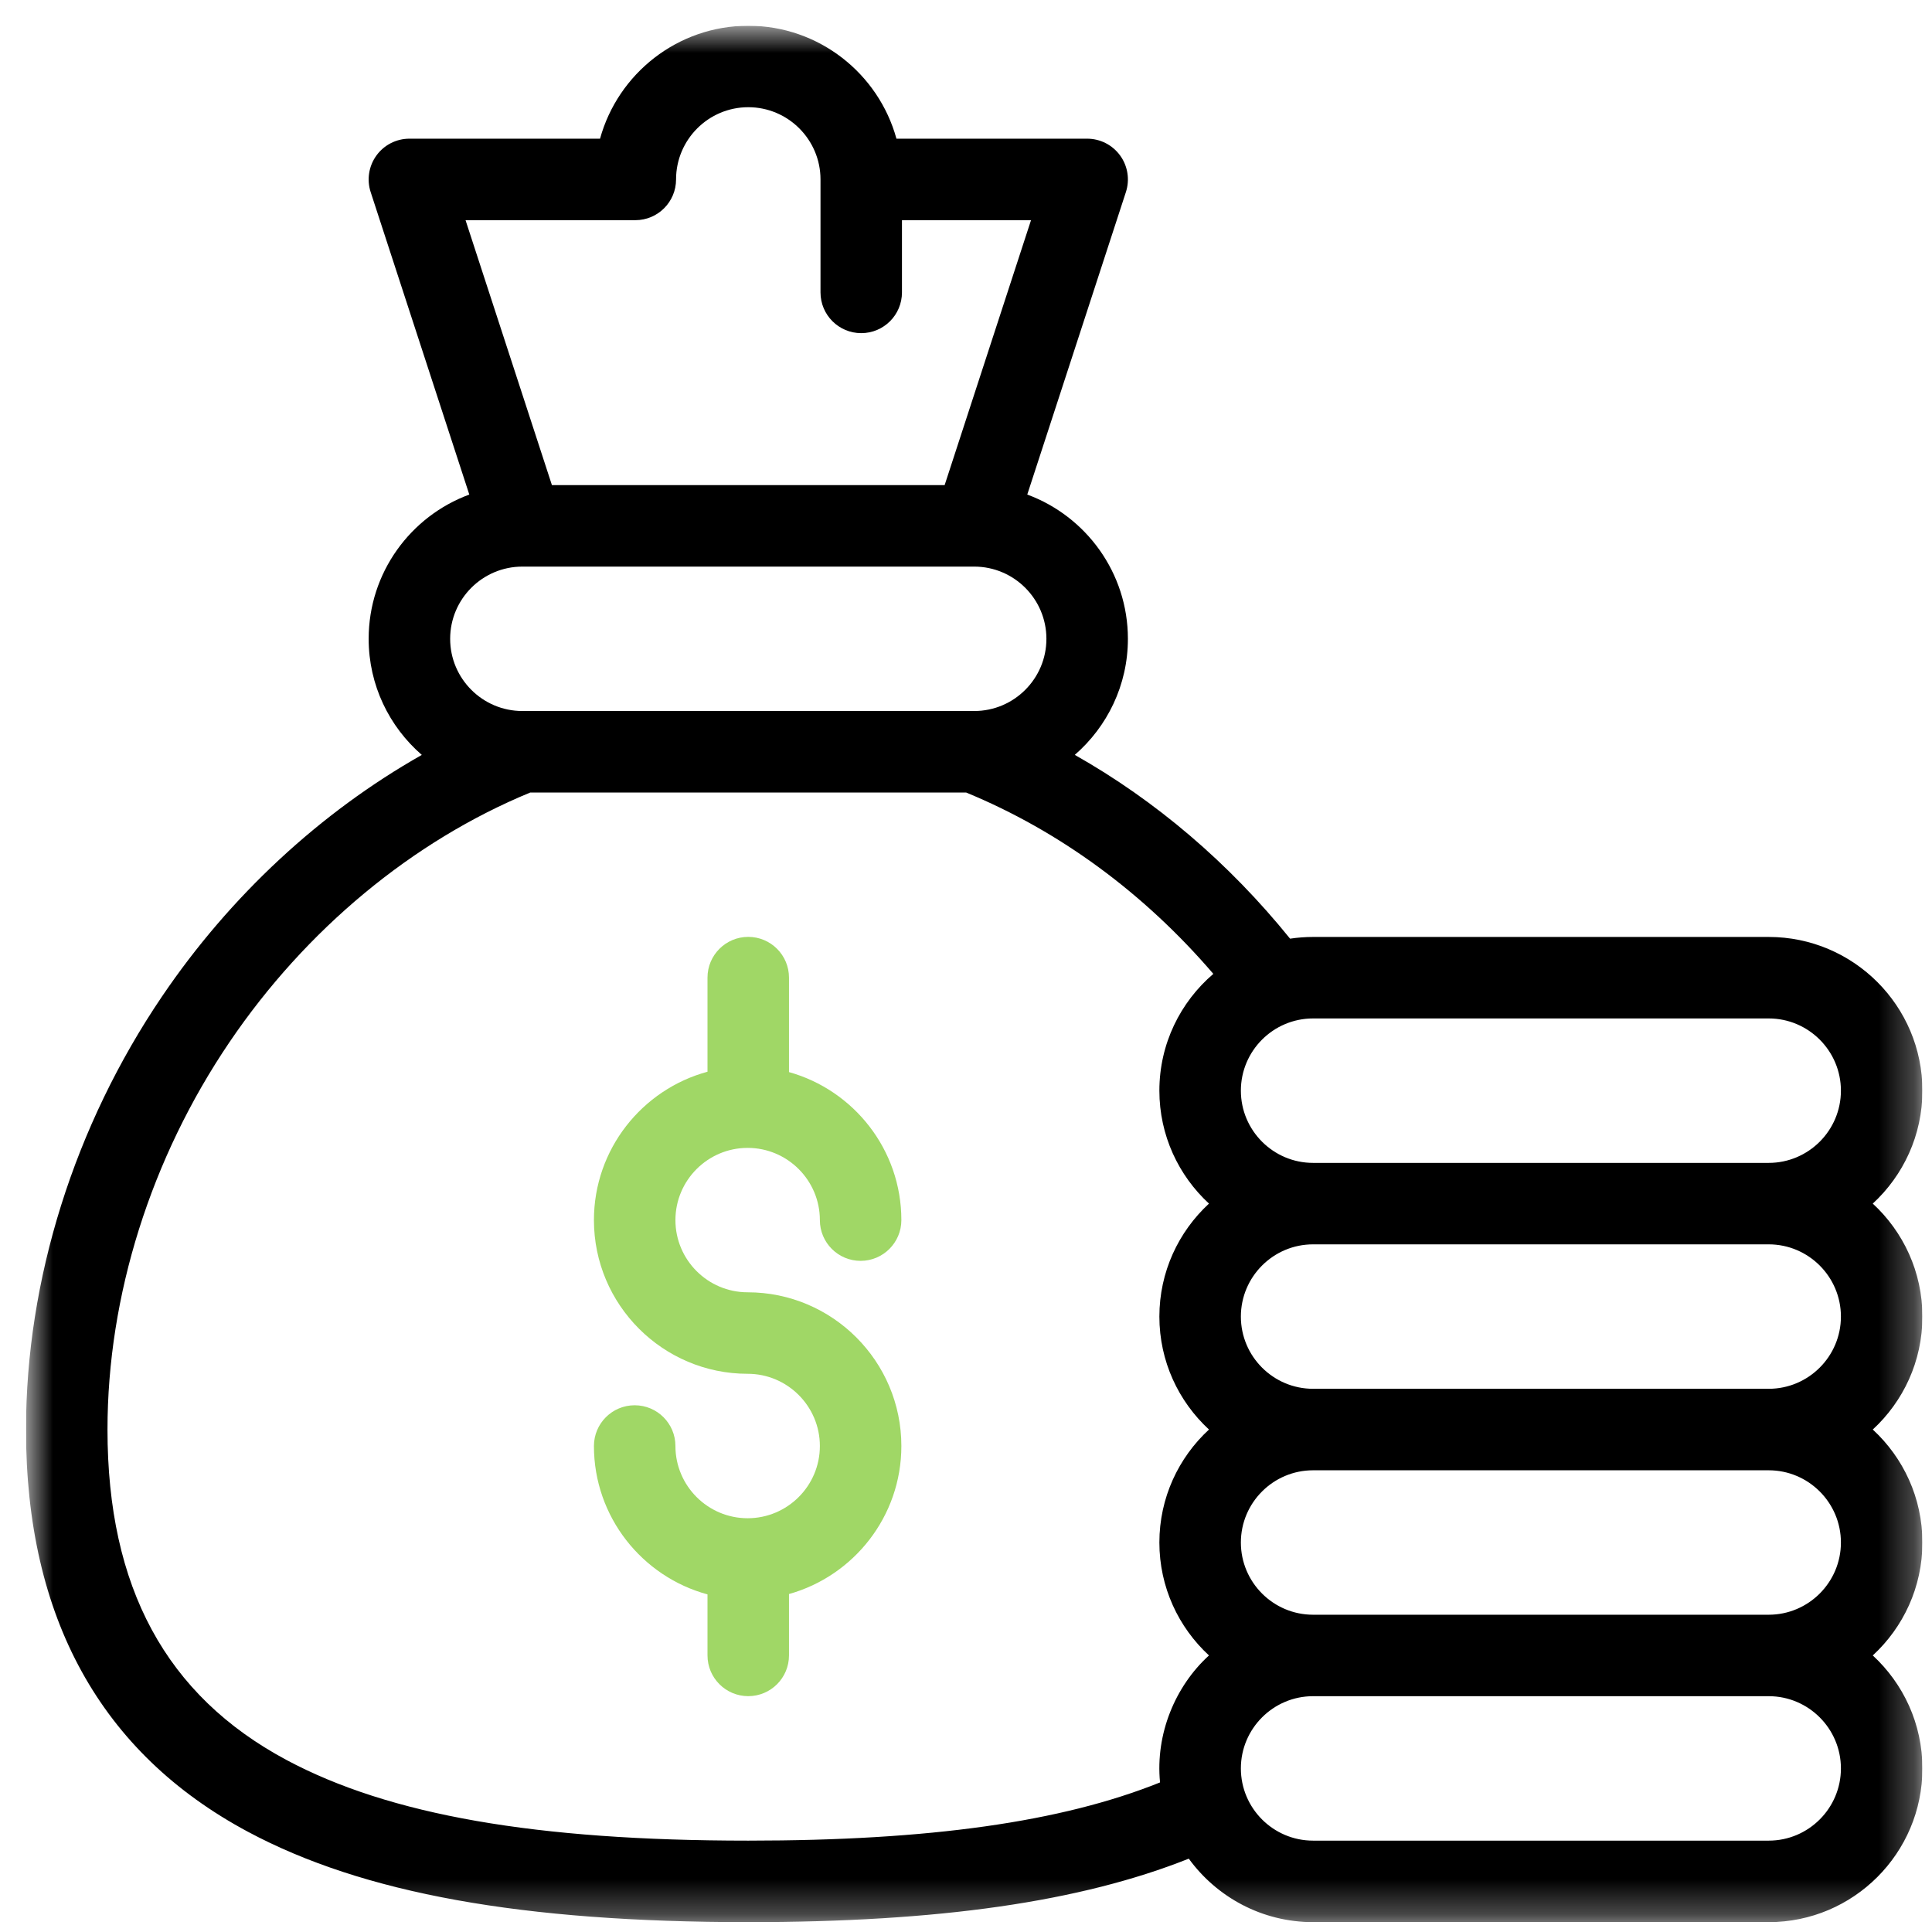 <svg width="55" height="55" viewBox="0 0 55 55" fill="none" xmlns="http://www.w3.org/2000/svg">
<g clip-path="url(#clip0_90_988)">
<mask id="mask0_90_988" style="mask-type:luminance" maskUnits="userSpaceOnUse" x="0" y="0" width="55" height="55">
<path d="M54.727 0.733H0.74V54.719H54.727V0.733Z" fill="white"/>
</mask>
<g mask="url(#mask0_90_988)">
<path d="M21.284 36.789C20.15 36.789 19.228 35.867 19.228 34.734C19.228 33.6 20.15 32.678 21.284 32.678C22.417 32.678 23.34 33.6 23.34 34.734C23.34 35.374 23.859 35.894 24.5 35.894C25.14 35.894 25.66 35.374 25.66 34.734C25.66 32.729 24.303 31.035 22.461 30.52V27.831C22.461 27.191 21.942 26.671 21.301 26.671C20.66 26.671 20.141 27.191 20.141 27.831V30.51C18.281 31.014 16.908 32.716 16.908 34.734C16.908 37.146 18.871 39.109 21.284 39.109C22.417 39.109 23.34 40.032 23.34 41.165C23.34 42.299 22.417 43.221 21.284 43.221C20.15 43.221 19.228 42.299 19.228 41.165C19.228 40.525 18.709 40.005 18.068 40.005C17.427 40.005 16.908 40.525 16.908 41.165C16.908 43.183 18.281 44.885 20.141 45.389V47.126C20.141 47.766 20.66 48.286 21.301 48.286C21.942 48.286 22.461 47.766 22.461 47.126V45.379C24.303 44.863 25.66 43.17 25.66 41.165C25.66 38.752 23.697 36.789 21.284 36.789Z" fill="#A0D766"/>
<path d="M54.727 37.48C54.727 36.21 54.182 35.065 53.314 34.264C54.182 33.464 54.727 32.319 54.727 31.049C54.727 28.636 52.764 26.673 50.351 26.673H37.381C37.158 26.673 36.94 26.69 36.726 26.722C34.984 24.566 32.903 22.793 30.597 21.49C31.522 20.687 32.109 19.504 32.109 18.186C32.109 16.304 30.914 14.695 29.244 14.079L32.052 5.468C32.167 5.115 32.106 4.728 31.888 4.427C31.669 4.126 31.321 3.948 30.949 3.948H25.52C25.011 2.097 23.313 0.733 21.302 0.733C19.291 0.733 17.592 2.097 17.082 3.948H11.655C11.283 3.948 10.934 4.126 10.716 4.427C10.498 4.728 10.437 5.115 10.552 5.468L13.36 14.079C11.689 14.695 10.495 16.303 10.495 18.186C10.495 19.505 11.082 20.688 12.008 21.491C9.125 23.122 6.557 25.497 4.615 28.363C2.116 32.049 0.74 36.429 0.74 40.696C0.74 46.049 2.866 49.902 7.057 52.146C10.336 53.901 14.862 54.719 21.302 54.719C26.727 54.719 30.753 54.142 33.842 52.912C34.638 54.006 35.927 54.719 37.381 54.719H50.351C52.764 54.719 54.727 52.756 54.727 50.343C54.727 49.073 54.182 47.928 53.314 47.127C54.182 46.327 54.727 45.182 54.727 43.912C54.727 42.641 54.182 41.496 53.314 40.696C54.182 39.896 54.727 38.751 54.727 37.48ZM52.407 31.049C52.407 32.182 51.484 33.105 50.351 33.105H37.381C36.247 33.105 35.325 32.182 35.325 31.049C35.325 29.915 36.247 28.993 37.381 28.993H50.351C51.484 28.993 52.407 29.915 52.407 31.049ZM18.086 6.268C18.727 6.268 19.246 5.749 19.246 5.108C19.246 3.975 20.168 3.052 21.302 3.052C22.435 3.052 23.358 3.975 23.358 5.108V8.324C23.358 8.965 23.877 9.484 24.518 9.484C25.158 9.484 25.677 8.965 25.677 8.324V6.268H29.351L26.892 13.81H15.712L13.253 6.268H18.086ZM14.867 16.13L14.87 16.13C14.873 16.13 14.875 16.13 14.878 16.13H27.726C27.728 16.13 27.731 16.13 27.733 16.13L27.737 16.13C28.869 16.132 29.789 17.053 29.789 18.186C29.789 19.319 28.868 20.241 27.735 20.241C27.722 20.241 27.71 20.241 27.697 20.241H14.904C14.893 20.241 14.883 20.241 14.872 20.241H14.87C13.737 20.241 12.815 19.319 12.815 18.186C12.815 17.053 13.735 16.132 14.867 16.13ZM21.302 52.399C15.259 52.399 11.081 51.669 8.152 50.101C4.726 48.266 3.06 45.19 3.06 40.696C3.06 36.889 4.294 32.971 6.535 29.665C8.708 26.459 11.742 23.944 15.096 22.561H27.503C30.16 23.655 32.57 25.424 34.541 27.724C33.602 28.527 33.005 29.719 33.005 31.049C33.005 32.319 33.55 33.464 34.417 34.264C33.55 35.065 33.005 36.21 33.005 37.48C33.005 38.751 33.55 39.896 34.417 40.696C33.55 41.496 33.005 42.641 33.005 43.912C33.005 45.182 33.55 46.327 34.417 47.127C33.456 48.001 32.888 49.366 33.024 50.742C30.216 51.87 26.455 52.399 21.302 52.399ZM52.407 50.343C52.407 51.477 51.484 52.399 50.351 52.399H37.381C36.247 52.399 35.325 51.477 35.325 50.343C35.325 49.21 36.247 48.287 37.381 48.287H50.351C51.484 48.287 52.407 49.21 52.407 50.343ZM52.407 43.912C52.407 45.045 51.484 45.968 50.351 45.968H37.381C36.247 45.968 35.325 45.045 35.325 43.912C35.325 42.778 36.247 41.856 37.381 41.856H50.351C51.484 41.856 52.407 42.778 52.407 43.912ZM37.381 39.536C36.247 39.536 35.325 38.614 35.325 37.48C35.325 36.347 36.247 35.424 37.381 35.424H50.351C51.484 35.424 52.407 36.347 52.407 37.48C52.407 38.614 51.484 39.536 50.351 39.536H37.381Z" fill="black"/>
</g>
</g>
<defs>
<clipPath id="clip0_90_988">
<rect width="53.986" height="53.986" fill="white" transform="translate(0.74 0.733)"/>
</clipPath>
</defs>
</svg>
